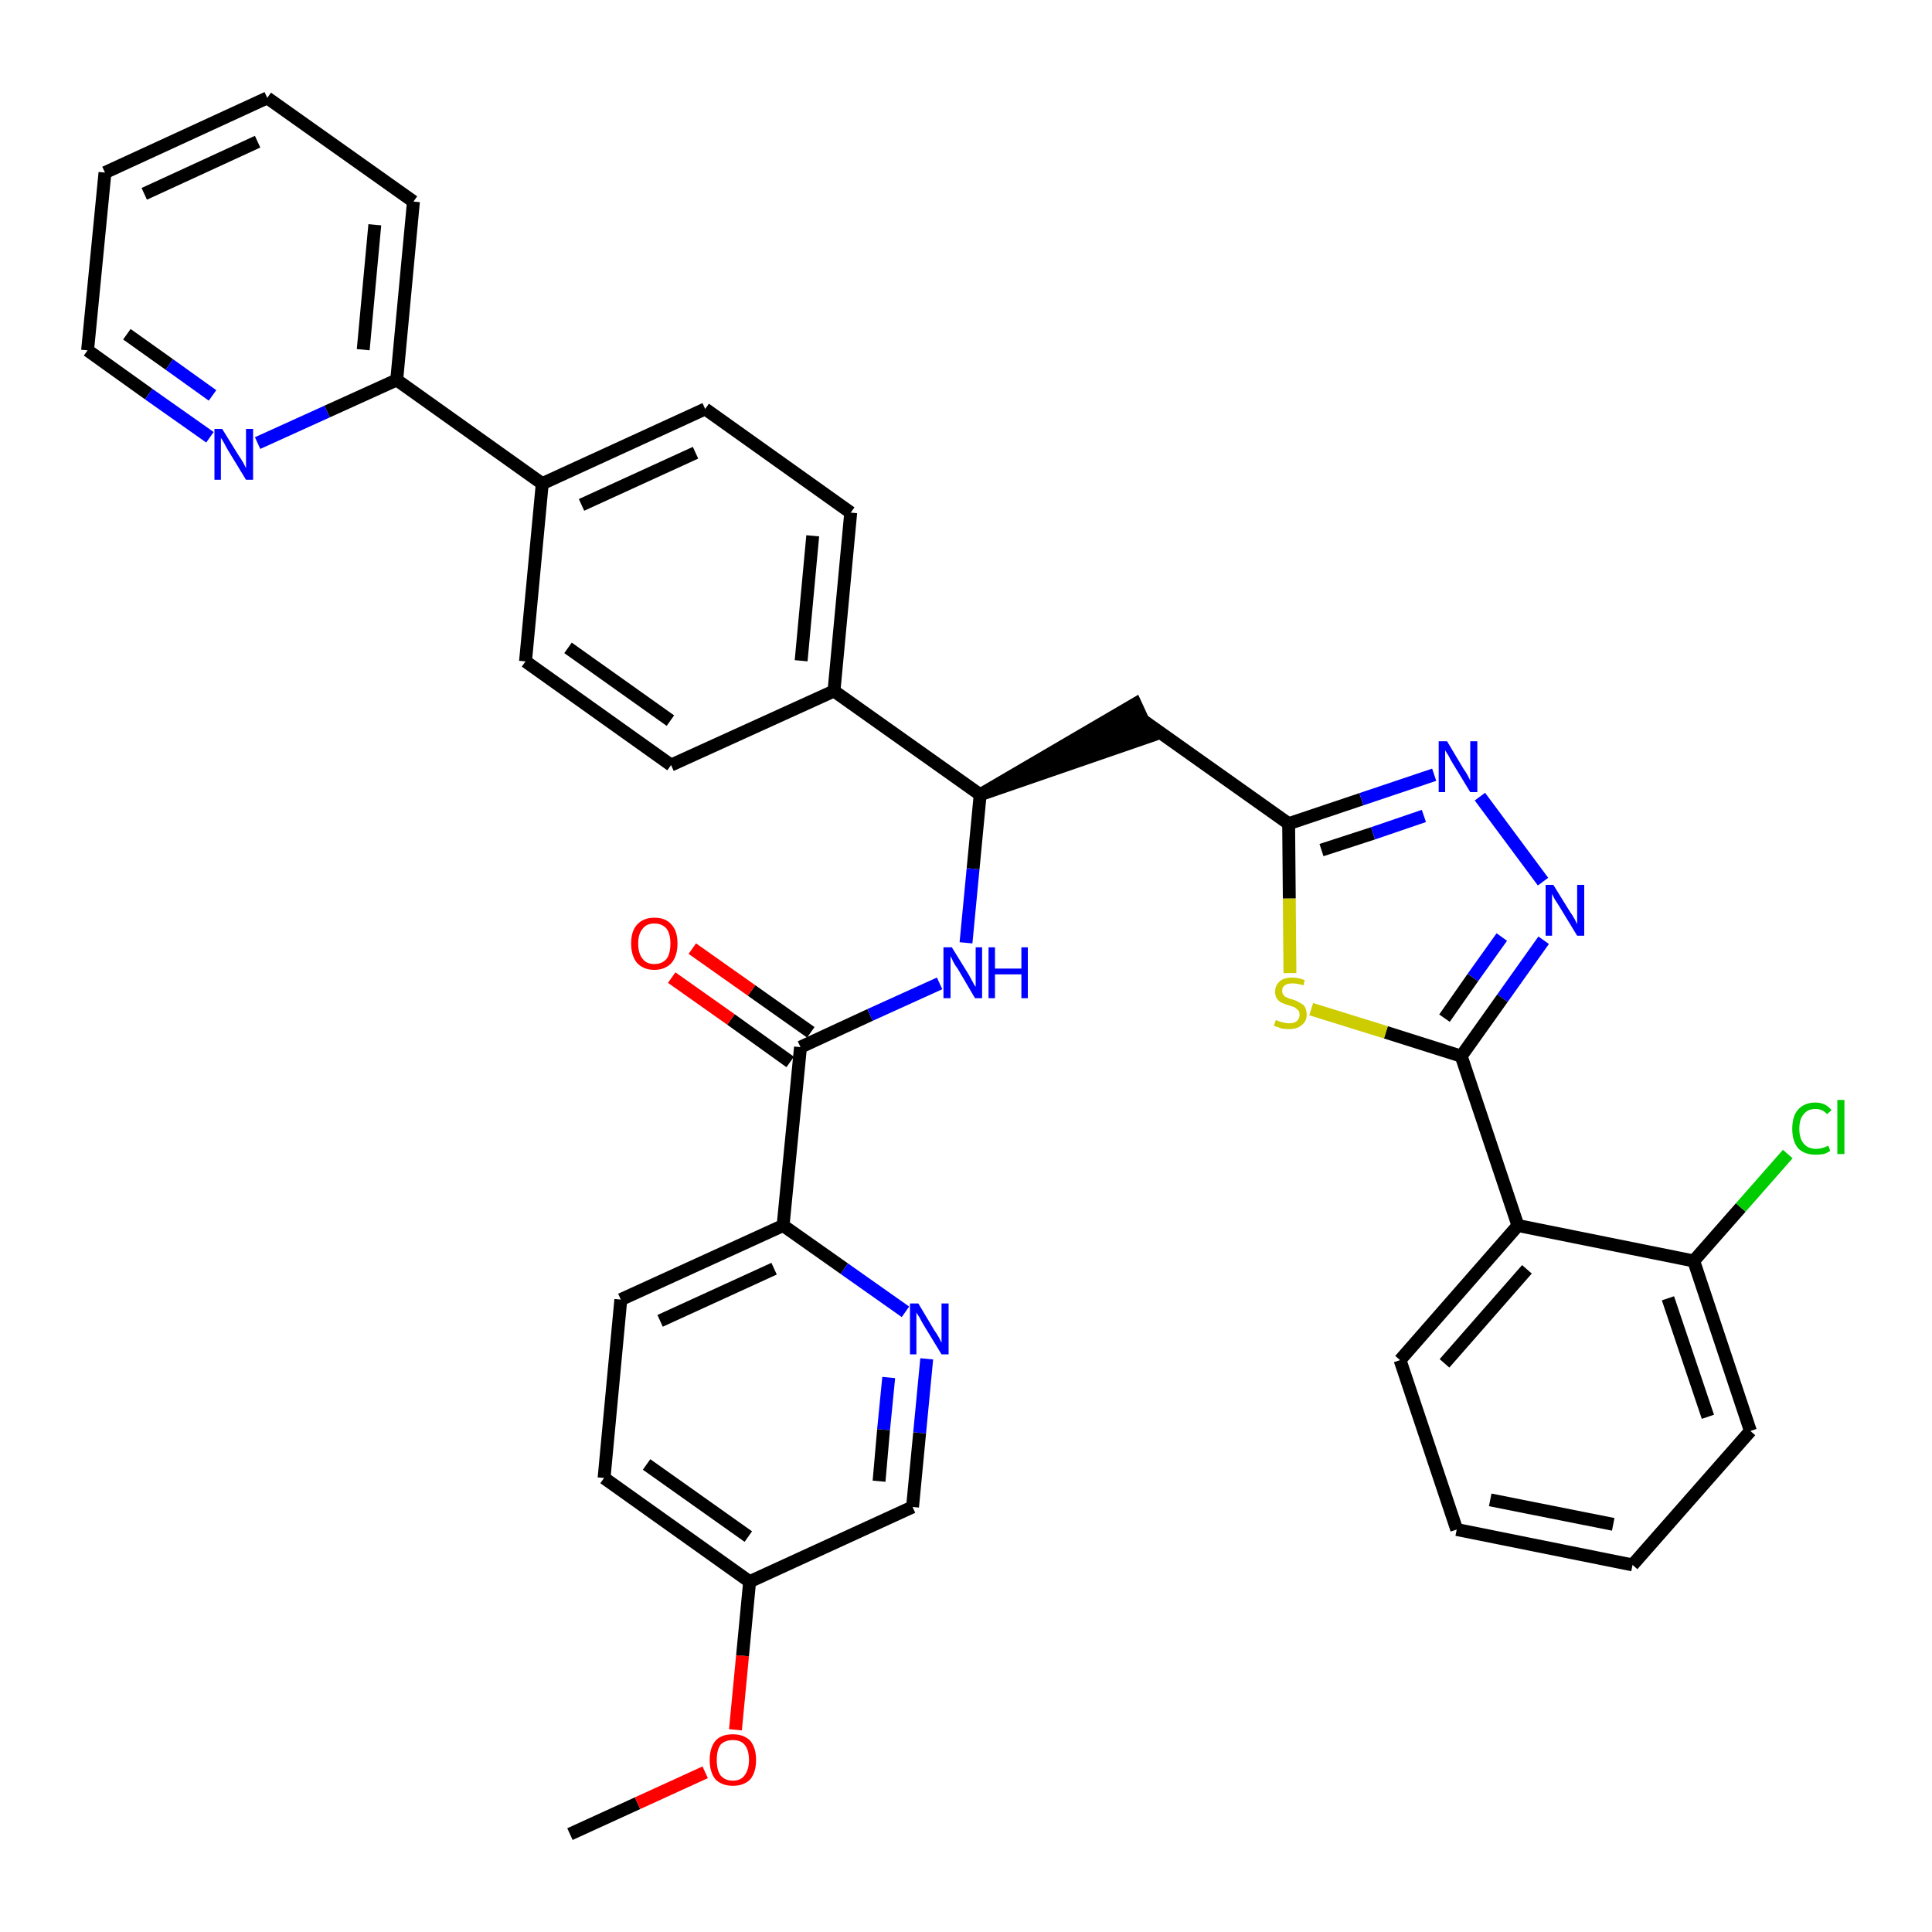 <?xml version='1.0' encoding='iso-8859-1'?>
<svg version='1.1' baseProfile='full'
              xmlns='http://www.w3.org/2000/svg'
                      xmlns:rdkit='http://www.rdkit.org/xml'
                      xmlns:xlink='http://www.w3.org/1999/xlink'
                  xml:space='preserve'
width='300px' height='300px' viewBox='0 0 300 300'>
<!-- END OF HEADER -->
<path class='bond-0 atom-0 atom-1' d='M 88.5,284.8 L 99.0,280.0' style='fill:none;fill-rule:evenodd;stroke:#000000;stroke-width:2.0px;stroke-linecap:butt;stroke-linejoin:miter;stroke-opacity:1' />
<path class='bond-0 atom-0 atom-1' d='M 99.0,280.0 L 109.5,275.2' style='fill:none;fill-rule:evenodd;stroke:#FF0000;stroke-width:2.0px;stroke-linecap:butt;stroke-linejoin:miter;stroke-opacity:1' />
<path class='bond-1 atom-1 atom-2' d='M 114.2,268.6 L 115.3,257.1' style='fill:none;fill-rule:evenodd;stroke:#FF0000;stroke-width:2.0px;stroke-linecap:butt;stroke-linejoin:miter;stroke-opacity:1' />
<path class='bond-1 atom-1 atom-2' d='M 115.3,257.1 L 116.4,245.6' style='fill:none;fill-rule:evenodd;stroke:#000000;stroke-width:2.0px;stroke-linecap:butt;stroke-linejoin:miter;stroke-opacity:1' />
<path class='bond-2 atom-2 atom-3' d='M 116.4,245.6 L 93.8,229.5' style='fill:none;fill-rule:evenodd;stroke:#000000;stroke-width:2.0px;stroke-linecap:butt;stroke-linejoin:miter;stroke-opacity:1' />
<path class='bond-2 atom-2 atom-3' d='M 116.2,238.6 L 100.4,227.4' style='fill:none;fill-rule:evenodd;stroke:#000000;stroke-width:2.0px;stroke-linecap:butt;stroke-linejoin:miter;stroke-opacity:1' />
<path class='bond-36 atom-36 atom-2' d='M 141.7,234.0 L 116.4,245.6' style='fill:none;fill-rule:evenodd;stroke:#000000;stroke-width:2.0px;stroke-linecap:butt;stroke-linejoin:miter;stroke-opacity:1' />
<path class='bond-3 atom-3 atom-4' d='M 93.8,229.5 L 96.4,201.8' style='fill:none;fill-rule:evenodd;stroke:#000000;stroke-width:2.0px;stroke-linecap:butt;stroke-linejoin:miter;stroke-opacity:1' />
<path class='bond-4 atom-4 atom-5' d='M 96.4,201.8 L 121.6,190.3' style='fill:none;fill-rule:evenodd;stroke:#000000;stroke-width:2.0px;stroke-linecap:butt;stroke-linejoin:miter;stroke-opacity:1' />
<path class='bond-4 atom-4 atom-5' d='M 102.5,205.1 L 120.2,197.0' style='fill:none;fill-rule:evenodd;stroke:#000000;stroke-width:2.0px;stroke-linecap:butt;stroke-linejoin:miter;stroke-opacity:1' />
<path class='bond-5 atom-5 atom-6' d='M 121.6,190.3 L 124.3,162.6' style='fill:none;fill-rule:evenodd;stroke:#000000;stroke-width:2.0px;stroke-linecap:butt;stroke-linejoin:miter;stroke-opacity:1' />
<path class='bond-34 atom-5 atom-35' d='M 121.6,190.3 L 131.1,197.0' style='fill:none;fill-rule:evenodd;stroke:#000000;stroke-width:2.0px;stroke-linecap:butt;stroke-linejoin:miter;stroke-opacity:1' />
<path class='bond-34 atom-5 atom-35' d='M 131.1,197.0 L 140.6,203.7' style='fill:none;fill-rule:evenodd;stroke:#0000FF;stroke-width:2.0px;stroke-linecap:butt;stroke-linejoin:miter;stroke-opacity:1' />
<path class='bond-6 atom-6 atom-7' d='M 125.9,160.3 L 116.7,153.8' style='fill:none;fill-rule:evenodd;stroke:#000000;stroke-width:2.0px;stroke-linecap:butt;stroke-linejoin:miter;stroke-opacity:1' />
<path class='bond-6 atom-6 atom-7' d='M 116.7,153.8 L 107.5,147.3' style='fill:none;fill-rule:evenodd;stroke:#FF0000;stroke-width:2.0px;stroke-linecap:butt;stroke-linejoin:miter;stroke-opacity:1' />
<path class='bond-6 atom-6 atom-7' d='M 122.7,164.9 L 113.5,158.3' style='fill:none;fill-rule:evenodd;stroke:#000000;stroke-width:2.0px;stroke-linecap:butt;stroke-linejoin:miter;stroke-opacity:1' />
<path class='bond-6 atom-6 atom-7' d='M 113.5,158.3 L 104.3,151.8' style='fill:none;fill-rule:evenodd;stroke:#FF0000;stroke-width:2.0px;stroke-linecap:butt;stroke-linejoin:miter;stroke-opacity:1' />
<path class='bond-7 atom-6 atom-8' d='M 124.3,162.6 L 135.1,157.6' style='fill:none;fill-rule:evenodd;stroke:#000000;stroke-width:2.0px;stroke-linecap:butt;stroke-linejoin:miter;stroke-opacity:1' />
<path class='bond-7 atom-6 atom-8' d='M 135.1,157.6 L 145.9,152.7' style='fill:none;fill-rule:evenodd;stroke:#0000FF;stroke-width:2.0px;stroke-linecap:butt;stroke-linejoin:miter;stroke-opacity:1' />
<path class='bond-8 atom-8 atom-9' d='M 150.0,146.4 L 151.1,134.9' style='fill:none;fill-rule:evenodd;stroke:#0000FF;stroke-width:2.0px;stroke-linecap:butt;stroke-linejoin:miter;stroke-opacity:1' />
<path class='bond-8 atom-8 atom-9' d='M 151.1,134.9 L 152.2,123.4' style='fill:none;fill-rule:evenodd;stroke:#000000;stroke-width:2.0px;stroke-linecap:butt;stroke-linejoin:miter;stroke-opacity:1' />
<path class='bond-9 atom-9 atom-10' d='M 152.2,123.4 L 178.6,114.3 L 176.3,109.3 Z' style='fill:#000000;fill-rule:evenodd;fill-opacity:1;stroke:#000000;stroke-width:2.0px;stroke-linecap:butt;stroke-linejoin:miter;stroke-opacity:1;' />
<path class='bond-22 atom-9 atom-23' d='M 152.2,123.4 L 129.5,107.3' style='fill:none;fill-rule:evenodd;stroke:#000000;stroke-width:2.0px;stroke-linecap:butt;stroke-linejoin:miter;stroke-opacity:1' />
<path class='bond-10 atom-10 atom-11' d='M 177.4,111.8 L 200.1,127.9' style='fill:none;fill-rule:evenodd;stroke:#000000;stroke-width:2.0px;stroke-linecap:butt;stroke-linejoin:miter;stroke-opacity:1' />
<path class='bond-11 atom-11 atom-12' d='M 200.1,127.9 L 211.4,124.1' style='fill:none;fill-rule:evenodd;stroke:#000000;stroke-width:2.0px;stroke-linecap:butt;stroke-linejoin:miter;stroke-opacity:1' />
<path class='bond-11 atom-11 atom-12' d='M 211.4,124.1 L 222.7,120.3' style='fill:none;fill-rule:evenodd;stroke:#0000FF;stroke-width:2.0px;stroke-linecap:butt;stroke-linejoin:miter;stroke-opacity:1' />
<path class='bond-11 atom-11 atom-12' d='M 205.2,132.0 L 213.2,129.4' style='fill:none;fill-rule:evenodd;stroke:#000000;stroke-width:2.0px;stroke-linecap:butt;stroke-linejoin:miter;stroke-opacity:1' />
<path class='bond-11 atom-11 atom-12' d='M 213.2,129.4 L 221.1,126.7' style='fill:none;fill-rule:evenodd;stroke:#0000FF;stroke-width:2.0px;stroke-linecap:butt;stroke-linejoin:miter;stroke-opacity:1' />
<path class='bond-37 atom-22 atom-11' d='M 200.3,151.1 L 200.2,139.5' style='fill:none;fill-rule:evenodd;stroke:#CCCC00;stroke-width:2.0px;stroke-linecap:butt;stroke-linejoin:miter;stroke-opacity:1' />
<path class='bond-37 atom-22 atom-11' d='M 200.2,139.5 L 200.1,127.9' style='fill:none;fill-rule:evenodd;stroke:#000000;stroke-width:2.0px;stroke-linecap:butt;stroke-linejoin:miter;stroke-opacity:1' />
<path class='bond-12 atom-12 atom-13' d='M 229.8,123.7 L 239.6,136.9' style='fill:none;fill-rule:evenodd;stroke:#0000FF;stroke-width:2.0px;stroke-linecap:butt;stroke-linejoin:miter;stroke-opacity:1' />
<path class='bond-13 atom-13 atom-14' d='M 239.7,146.0 L 233.3,155.0' style='fill:none;fill-rule:evenodd;stroke:#0000FF;stroke-width:2.0px;stroke-linecap:butt;stroke-linejoin:miter;stroke-opacity:1' />
<path class='bond-13 atom-13 atom-14' d='M 233.3,155.0 L 226.9,164.0' style='fill:none;fill-rule:evenodd;stroke:#000000;stroke-width:2.0px;stroke-linecap:butt;stroke-linejoin:miter;stroke-opacity:1' />
<path class='bond-13 atom-13 atom-14' d='M 233.2,145.5 L 228.7,151.8' style='fill:none;fill-rule:evenodd;stroke:#0000FF;stroke-width:2.0px;stroke-linecap:butt;stroke-linejoin:miter;stroke-opacity:1' />
<path class='bond-13 atom-13 atom-14' d='M 228.7,151.8 L 224.3,158.1' style='fill:none;fill-rule:evenodd;stroke:#000000;stroke-width:2.0px;stroke-linecap:butt;stroke-linejoin:miter;stroke-opacity:1' />
<path class='bond-14 atom-14 atom-15' d='M 226.9,164.0 L 235.7,190.3' style='fill:none;fill-rule:evenodd;stroke:#000000;stroke-width:2.0px;stroke-linecap:butt;stroke-linejoin:miter;stroke-opacity:1' />
<path class='bond-21 atom-14 atom-22' d='M 226.9,164.0 L 215.2,160.3' style='fill:none;fill-rule:evenodd;stroke:#000000;stroke-width:2.0px;stroke-linecap:butt;stroke-linejoin:miter;stroke-opacity:1' />
<path class='bond-21 atom-14 atom-22' d='M 215.2,160.3 L 203.6,156.7' style='fill:none;fill-rule:evenodd;stroke:#CCCC00;stroke-width:2.0px;stroke-linecap:butt;stroke-linejoin:miter;stroke-opacity:1' />
<path class='bond-15 atom-15 atom-16' d='M 235.7,190.3 L 217.4,211.2' style='fill:none;fill-rule:evenodd;stroke:#000000;stroke-width:2.0px;stroke-linecap:butt;stroke-linejoin:miter;stroke-opacity:1' />
<path class='bond-15 atom-15 atom-16' d='M 237.1,197.1 L 224.3,211.7' style='fill:none;fill-rule:evenodd;stroke:#000000;stroke-width:2.0px;stroke-linecap:butt;stroke-linejoin:miter;stroke-opacity:1' />
<path class='bond-39 atom-20 atom-15' d='M 263.0,195.8 L 235.7,190.3' style='fill:none;fill-rule:evenodd;stroke:#000000;stroke-width:2.0px;stroke-linecap:butt;stroke-linejoin:miter;stroke-opacity:1' />
<path class='bond-16 atom-16 atom-17' d='M 217.4,211.2 L 226.2,237.5' style='fill:none;fill-rule:evenodd;stroke:#000000;stroke-width:2.0px;stroke-linecap:butt;stroke-linejoin:miter;stroke-opacity:1' />
<path class='bond-17 atom-17 atom-18' d='M 226.2,237.5 L 253.5,243.0' style='fill:none;fill-rule:evenodd;stroke:#000000;stroke-width:2.0px;stroke-linecap:butt;stroke-linejoin:miter;stroke-opacity:1' />
<path class='bond-17 atom-17 atom-18' d='M 231.4,232.9 L 250.5,236.7' style='fill:none;fill-rule:evenodd;stroke:#000000;stroke-width:2.0px;stroke-linecap:butt;stroke-linejoin:miter;stroke-opacity:1' />
<path class='bond-18 atom-18 atom-19' d='M 253.5,243.0 L 271.8,222.2' style='fill:none;fill-rule:evenodd;stroke:#000000;stroke-width:2.0px;stroke-linecap:butt;stroke-linejoin:miter;stroke-opacity:1' />
<path class='bond-19 atom-19 atom-20' d='M 271.8,222.2 L 263.0,195.8' style='fill:none;fill-rule:evenodd;stroke:#000000;stroke-width:2.0px;stroke-linecap:butt;stroke-linejoin:miter;stroke-opacity:1' />
<path class='bond-19 atom-19 atom-20' d='M 265.2,220.0 L 259.0,201.6' style='fill:none;fill-rule:evenodd;stroke:#000000;stroke-width:2.0px;stroke-linecap:butt;stroke-linejoin:miter;stroke-opacity:1' />
<path class='bond-20 atom-20 atom-21' d='M 263.0,195.8 L 270.3,187.5' style='fill:none;fill-rule:evenodd;stroke:#000000;stroke-width:2.0px;stroke-linecap:butt;stroke-linejoin:miter;stroke-opacity:1' />
<path class='bond-20 atom-20 atom-21' d='M 270.3,187.5 L 277.6,179.2' style='fill:none;fill-rule:evenodd;stroke:#00CC00;stroke-width:2.0px;stroke-linecap:butt;stroke-linejoin:miter;stroke-opacity:1' />
<path class='bond-23 atom-23 atom-24' d='M 129.5,107.3 L 132.1,79.6' style='fill:none;fill-rule:evenodd;stroke:#000000;stroke-width:2.0px;stroke-linecap:butt;stroke-linejoin:miter;stroke-opacity:1' />
<path class='bond-23 atom-23 atom-24' d='M 124.4,102.6 L 126.2,83.2' style='fill:none;fill-rule:evenodd;stroke:#000000;stroke-width:2.0px;stroke-linecap:butt;stroke-linejoin:miter;stroke-opacity:1' />
<path class='bond-38 atom-34 atom-23' d='M 104.2,118.8 L 129.5,107.3' style='fill:none;fill-rule:evenodd;stroke:#000000;stroke-width:2.0px;stroke-linecap:butt;stroke-linejoin:miter;stroke-opacity:1' />
<path class='bond-24 atom-24 atom-25' d='M 132.1,79.6 L 109.5,63.5' style='fill:none;fill-rule:evenodd;stroke:#000000;stroke-width:2.0px;stroke-linecap:butt;stroke-linejoin:miter;stroke-opacity:1' />
<path class='bond-25 atom-25 atom-26' d='M 109.5,63.5 L 84.2,75.1' style='fill:none;fill-rule:evenodd;stroke:#000000;stroke-width:2.0px;stroke-linecap:butt;stroke-linejoin:miter;stroke-opacity:1' />
<path class='bond-25 atom-25 atom-26' d='M 108.0,70.3 L 90.3,78.4' style='fill:none;fill-rule:evenodd;stroke:#000000;stroke-width:2.0px;stroke-linecap:butt;stroke-linejoin:miter;stroke-opacity:1' />
<path class='bond-26 atom-26 atom-27' d='M 84.2,75.1 L 61.6,59.0' style='fill:none;fill-rule:evenodd;stroke:#000000;stroke-width:2.0px;stroke-linecap:butt;stroke-linejoin:miter;stroke-opacity:1' />
<path class='bond-32 atom-26 atom-33' d='M 84.2,75.1 L 81.6,102.7' style='fill:none;fill-rule:evenodd;stroke:#000000;stroke-width:2.0px;stroke-linecap:butt;stroke-linejoin:miter;stroke-opacity:1' />
<path class='bond-27 atom-27 atom-28' d='M 61.6,59.0 L 64.2,31.3' style='fill:none;fill-rule:evenodd;stroke:#000000;stroke-width:2.0px;stroke-linecap:butt;stroke-linejoin:miter;stroke-opacity:1' />
<path class='bond-27 atom-27 atom-28' d='M 56.4,54.3 L 58.2,34.9' style='fill:none;fill-rule:evenodd;stroke:#000000;stroke-width:2.0px;stroke-linecap:butt;stroke-linejoin:miter;stroke-opacity:1' />
<path class='bond-40 atom-32 atom-27' d='M 40.0,68.8 L 50.8,63.9' style='fill:none;fill-rule:evenodd;stroke:#0000FF;stroke-width:2.0px;stroke-linecap:butt;stroke-linejoin:miter;stroke-opacity:1' />
<path class='bond-40 atom-32 atom-27' d='M 50.8,63.9 L 61.6,59.0' style='fill:none;fill-rule:evenodd;stroke:#000000;stroke-width:2.0px;stroke-linecap:butt;stroke-linejoin:miter;stroke-opacity:1' />
<path class='bond-28 atom-28 atom-29' d='M 64.2,31.3 L 41.5,15.2' style='fill:none;fill-rule:evenodd;stroke:#000000;stroke-width:2.0px;stroke-linecap:butt;stroke-linejoin:miter;stroke-opacity:1' />
<path class='bond-29 atom-29 atom-30' d='M 41.5,15.2 L 16.3,26.8' style='fill:none;fill-rule:evenodd;stroke:#000000;stroke-width:2.0px;stroke-linecap:butt;stroke-linejoin:miter;stroke-opacity:1' />
<path class='bond-29 atom-29 atom-30' d='M 40.0,22.0 L 22.4,30.1' style='fill:none;fill-rule:evenodd;stroke:#000000;stroke-width:2.0px;stroke-linecap:butt;stroke-linejoin:miter;stroke-opacity:1' />
<path class='bond-30 atom-30 atom-31' d='M 16.3,26.8 L 13.6,54.4' style='fill:none;fill-rule:evenodd;stroke:#000000;stroke-width:2.0px;stroke-linecap:butt;stroke-linejoin:miter;stroke-opacity:1' />
<path class='bond-31 atom-31 atom-32' d='M 13.6,54.4 L 23.1,61.2' style='fill:none;fill-rule:evenodd;stroke:#000000;stroke-width:2.0px;stroke-linecap:butt;stroke-linejoin:miter;stroke-opacity:1' />
<path class='bond-31 atom-31 atom-32' d='M 23.1,61.2 L 32.6,67.9' style='fill:none;fill-rule:evenodd;stroke:#0000FF;stroke-width:2.0px;stroke-linecap:butt;stroke-linejoin:miter;stroke-opacity:1' />
<path class='bond-31 atom-31 atom-32' d='M 19.7,51.9 L 26.3,56.6' style='fill:none;fill-rule:evenodd;stroke:#000000;stroke-width:2.0px;stroke-linecap:butt;stroke-linejoin:miter;stroke-opacity:1' />
<path class='bond-31 atom-31 atom-32' d='M 26.3,56.6 L 33.0,61.4' style='fill:none;fill-rule:evenodd;stroke:#0000FF;stroke-width:2.0px;stroke-linecap:butt;stroke-linejoin:miter;stroke-opacity:1' />
<path class='bond-33 atom-33 atom-34' d='M 81.6,102.7 L 104.2,118.8' style='fill:none;fill-rule:evenodd;stroke:#000000;stroke-width:2.0px;stroke-linecap:butt;stroke-linejoin:miter;stroke-opacity:1' />
<path class='bond-33 atom-33 atom-34' d='M 88.2,100.6 L 104.1,111.9' style='fill:none;fill-rule:evenodd;stroke:#000000;stroke-width:2.0px;stroke-linecap:butt;stroke-linejoin:miter;stroke-opacity:1' />
<path class='bond-35 atom-35 atom-36' d='M 143.9,211.0 L 142.8,222.5' style='fill:none;fill-rule:evenodd;stroke:#0000FF;stroke-width:2.0px;stroke-linecap:butt;stroke-linejoin:miter;stroke-opacity:1' />
<path class='bond-35 atom-35 atom-36' d='M 142.8,222.5 L 141.7,234.0' style='fill:none;fill-rule:evenodd;stroke:#000000;stroke-width:2.0px;stroke-linecap:butt;stroke-linejoin:miter;stroke-opacity:1' />
<path class='bond-35 atom-35 atom-36' d='M 138.0,213.9 L 137.2,222.0' style='fill:none;fill-rule:evenodd;stroke:#0000FF;stroke-width:2.0px;stroke-linecap:butt;stroke-linejoin:miter;stroke-opacity:1' />
<path class='bond-35 atom-35 atom-36' d='M 137.2,222.0 L 136.5,230.0' style='fill:none;fill-rule:evenodd;stroke:#000000;stroke-width:2.0px;stroke-linecap:butt;stroke-linejoin:miter;stroke-opacity:1' />
<path  class='atom-1' d='M 110.2 273.3
Q 110.2 271.4, 111.1 270.3
Q 112.0 269.3, 113.8 269.3
Q 115.5 269.3, 116.5 270.3
Q 117.4 271.4, 117.4 273.3
Q 117.4 275.2, 116.5 276.3
Q 115.5 277.3, 113.8 277.3
Q 112.1 277.3, 111.1 276.3
Q 110.2 275.2, 110.2 273.3
M 113.8 276.5
Q 115.0 276.5, 115.6 275.7
Q 116.3 274.8, 116.3 273.3
Q 116.3 271.7, 115.6 270.9
Q 115.0 270.2, 113.8 270.2
Q 112.6 270.2, 111.9 270.9
Q 111.3 271.7, 111.3 273.3
Q 111.3 274.9, 111.9 275.7
Q 112.6 276.5, 113.8 276.5
' fill='#FF0000'/>
<path  class='atom-7' d='M 98.0 146.5
Q 98.0 144.6, 98.9 143.6
Q 99.9 142.5, 101.6 142.5
Q 103.4 142.5, 104.3 143.6
Q 105.2 144.6, 105.2 146.5
Q 105.2 148.4, 104.3 149.5
Q 103.3 150.6, 101.6 150.6
Q 99.9 150.6, 98.9 149.5
Q 98.0 148.4, 98.0 146.5
M 101.6 149.7
Q 102.8 149.7, 103.5 148.9
Q 104.1 148.1, 104.1 146.5
Q 104.1 145.0, 103.5 144.2
Q 102.8 143.4, 101.6 143.4
Q 100.4 143.4, 99.8 144.2
Q 99.1 145.0, 99.1 146.5
Q 99.1 148.1, 99.8 148.9
Q 100.4 149.7, 101.6 149.7
' fill='#FF0000'/>
<path  class='atom-8' d='M 147.8 147.1
L 150.4 151.3
Q 150.6 151.7, 151.0 152.4
Q 151.4 153.2, 151.5 153.2
L 151.5 147.1
L 152.5 147.1
L 152.5 155.0
L 151.4 155.0
L 148.7 150.4
Q 148.3 149.9, 148.0 149.3
Q 147.7 148.6, 147.6 148.5
L 147.6 155.0
L 146.5 155.0
L 146.5 147.1
L 147.8 147.1
' fill='#0000FF'/>
<path  class='atom-8' d='M 153.5 147.1
L 154.5 147.1
L 154.5 150.4
L 158.6 150.4
L 158.6 147.1
L 159.6 147.1
L 159.6 155.0
L 158.6 155.0
L 158.6 151.3
L 154.5 151.3
L 154.5 155.0
L 153.5 155.0
L 153.5 147.1
' fill='#0000FF'/>
<path  class='atom-12' d='M 224.7 115.1
L 227.2 119.3
Q 227.5 119.7, 227.9 120.4
Q 228.3 121.2, 228.3 121.2
L 228.3 115.1
L 229.4 115.1
L 229.4 123.0
L 228.3 123.0
L 225.5 118.4
Q 225.2 117.9, 224.9 117.3
Q 224.5 116.7, 224.4 116.5
L 224.4 123.0
L 223.4 123.0
L 223.4 115.1
L 224.7 115.1
' fill='#0000FF'/>
<path  class='atom-13' d='M 241.2 137.4
L 243.8 141.6
Q 244.1 142.0, 244.5 142.7
Q 244.9 143.5, 244.9 143.5
L 244.9 137.4
L 246.0 137.4
L 246.0 145.3
L 244.9 145.3
L 242.1 140.7
Q 241.8 140.2, 241.4 139.6
Q 241.1 139.0, 241.0 138.8
L 241.0 145.3
L 240.0 145.3
L 240.0 137.4
L 241.2 137.4
' fill='#0000FF'/>
<path  class='atom-21' d='M 278.3 175.3
Q 278.3 173.3, 279.2 172.3
Q 280.2 171.2, 281.9 171.2
Q 283.5 171.2, 284.4 172.4
L 283.7 173.0
Q 283.0 172.2, 281.9 172.2
Q 280.7 172.2, 280.1 173.0
Q 279.4 173.7, 279.4 175.3
Q 279.4 176.8, 280.1 177.6
Q 280.8 178.4, 282.0 178.4
Q 282.9 178.4, 283.9 177.9
L 284.2 178.7
Q 283.8 179.0, 283.2 179.2
Q 282.6 179.3, 281.9 179.3
Q 280.2 179.3, 279.2 178.3
Q 278.3 177.2, 278.3 175.3
' fill='#00CC00'/>
<path  class='atom-21' d='M 285.3 170.8
L 286.4 170.8
L 286.4 179.2
L 285.3 179.2
L 285.3 170.8
' fill='#00CC00'/>
<path  class='atom-22' d='M 198.1 158.4
Q 198.2 158.4, 198.6 158.6
Q 199.0 158.7, 199.4 158.8
Q 199.8 158.9, 200.2 158.9
Q 200.9 158.9, 201.3 158.6
Q 201.8 158.2, 201.8 157.6
Q 201.8 157.1, 201.6 156.9
Q 201.3 156.6, 201.0 156.4
Q 200.7 156.3, 200.1 156.1
Q 199.4 155.9, 199.0 155.7
Q 198.6 155.5, 198.3 155.1
Q 198.0 154.7, 198.0 154.0
Q 198.0 153.0, 198.7 152.4
Q 199.3 151.8, 200.7 151.8
Q 201.6 151.8, 202.6 152.2
L 202.4 153.0
Q 201.4 152.7, 200.7 152.7
Q 199.9 152.7, 199.5 153.0
Q 199.1 153.3, 199.1 153.8
Q 199.1 154.3, 199.3 154.5
Q 199.5 154.8, 199.9 154.9
Q 200.2 155.1, 200.7 155.2
Q 201.4 155.4, 201.8 155.7
Q 202.3 155.9, 202.6 156.3
Q 202.9 156.8, 202.9 157.6
Q 202.9 158.6, 202.1 159.2
Q 201.4 159.8, 200.2 159.8
Q 199.5 159.8, 199.0 159.7
Q 198.5 159.5, 197.8 159.3
L 198.1 158.4
' fill='#CCCC00'/>
<path  class='atom-32' d='M 34.5 66.6
L 37.1 70.8
Q 37.4 71.2, 37.8 71.9
Q 38.2 72.7, 38.2 72.7
L 38.2 66.6
L 39.3 66.6
L 39.3 74.5
L 38.2 74.5
L 35.4 69.9
Q 35.1 69.4, 34.8 68.8
Q 34.4 68.1, 34.3 68.0
L 34.3 74.5
L 33.3 74.5
L 33.3 66.6
L 34.5 66.6
' fill='#0000FF'/>
<path  class='atom-35' d='M 142.6 202.4
L 145.1 206.6
Q 145.4 207.0, 145.8 207.7
Q 146.2 208.5, 146.2 208.5
L 146.2 202.4
L 147.3 202.4
L 147.3 210.3
L 146.2 210.3
L 143.4 205.7
Q 143.1 205.2, 142.8 204.6
Q 142.4 204.0, 142.3 203.8
L 142.3 210.3
L 141.3 210.3
L 141.3 202.4
L 142.6 202.4
' fill='#0000FF'/>
</svg>
